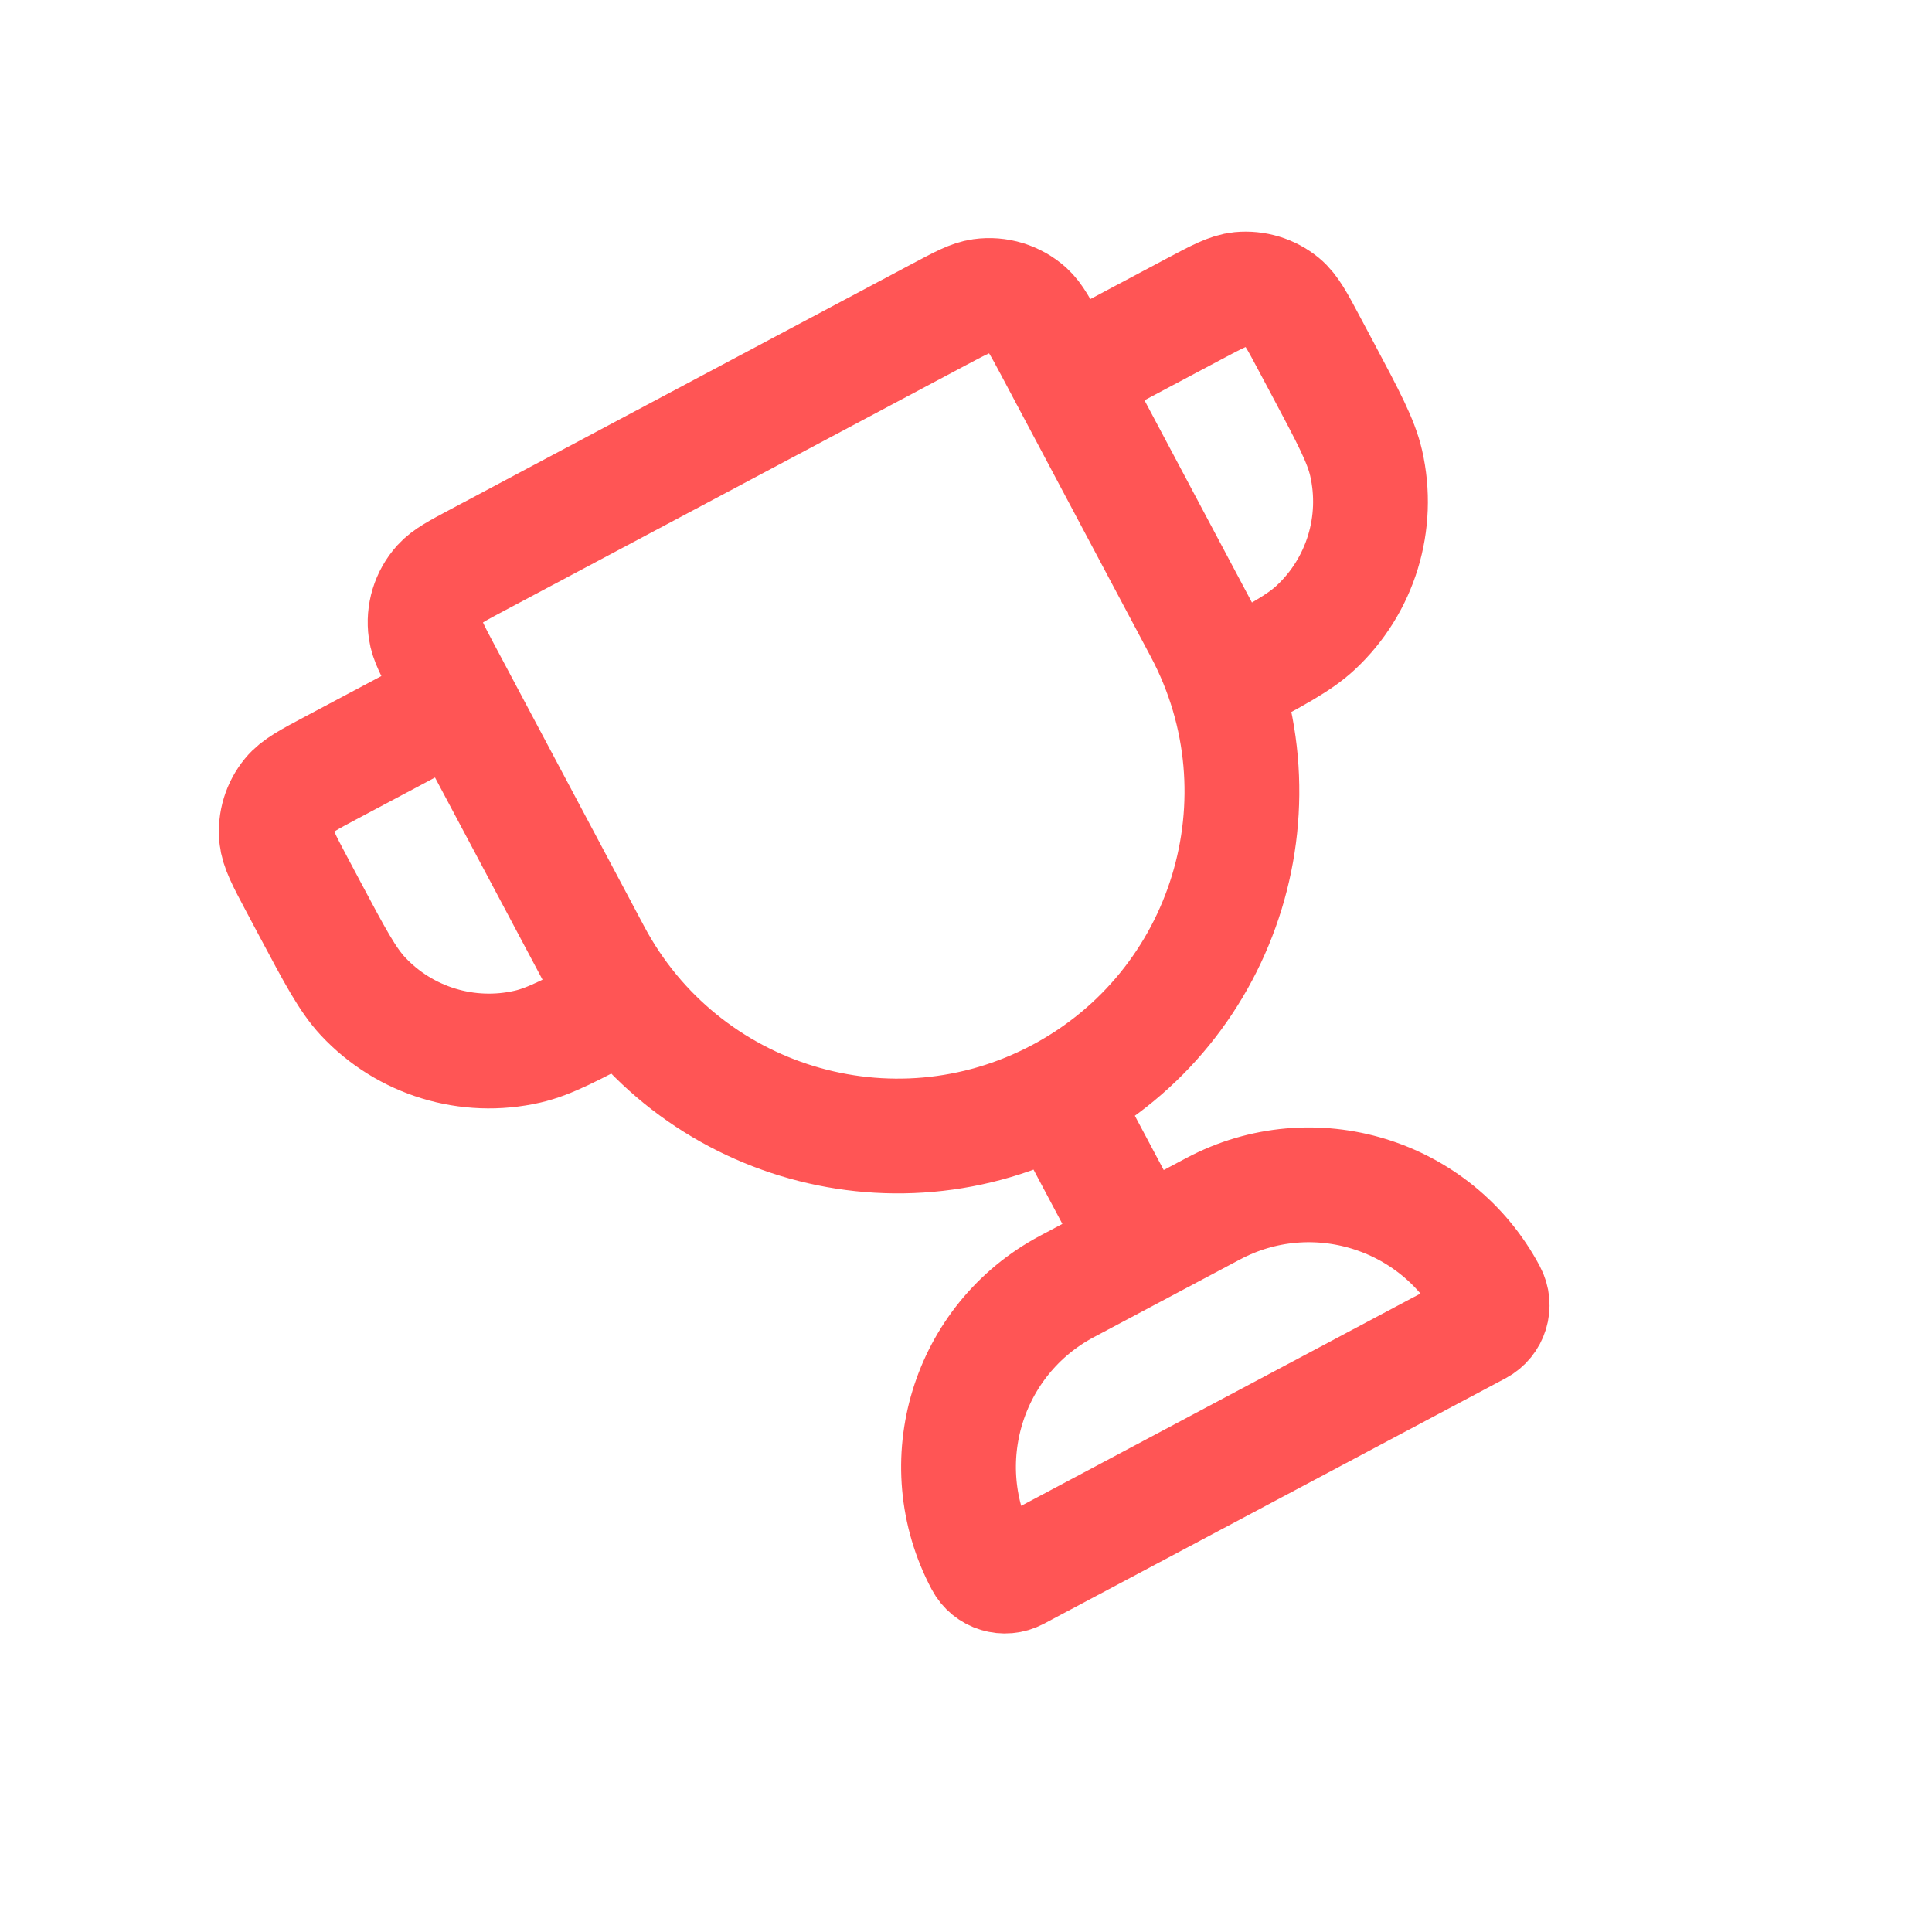 <svg width="22" height="22" viewBox="0 0 22 22" fill="none" xmlns="http://www.w3.org/2000/svg">
<g clip-path="url(#clip0_101_119)">
<path d="M12.061 12.476C10.149 13.493 7.775 12.767 6.758 10.855L5.053 7.649C4.926 7.41 4.863 7.291 4.847 7.177C4.82 6.986 4.879 6.792 5.008 6.649C5.086 6.563 5.205 6.5 5.444 6.373L10.701 3.577C10.94 3.45 11.059 3.387 11.173 3.371C11.365 3.344 11.558 3.403 11.702 3.532C11.787 3.609 11.851 3.729 11.978 3.967L13.682 7.173C14.699 9.085 13.973 11.46 12.061 12.476ZM12.061 12.476L12.981 14.207M12.148 4.288L13.591 3.521C13.86 3.378 13.994 3.307 14.123 3.294C14.296 3.278 14.468 3.33 14.602 3.44C14.702 3.523 14.774 3.658 14.916 3.926L15.07 4.215C15.355 4.751 15.498 5.02 15.556 5.271C15.713 5.954 15.495 6.668 14.983 7.146C14.794 7.322 14.526 7.465 13.989 7.75M5.224 7.97L3.781 8.737C3.512 8.88 3.378 8.951 3.295 9.052C3.185 9.185 3.132 9.357 3.149 9.53C3.162 9.659 3.233 9.794 3.376 10.063L3.529 10.351C3.815 10.888 3.957 11.156 4.133 11.345C4.611 11.857 5.326 12.075 6.008 11.918C6.26 11.86 6.528 11.717 7.065 11.432M11.58 17.913L16.837 15.118C16.979 15.042 17.033 14.867 16.957 14.725C16.355 13.592 14.948 13.162 13.815 13.764L12.148 14.65C11.015 15.253 10.585 16.66 11.187 17.793C11.262 17.935 11.438 17.988 11.58 17.913Z" stroke="#FF5555" stroke-width="1.307" stroke-linecap="round" stroke-linejoin="round"/>
</g>
<defs>
<clipPath id="clip0_101_119">
<rect width="15.684" height="15.684" fill="white" transform="translate(0.534 7.503) rotate(-28)"/>
</clipPath>
</defs>
</svg>
